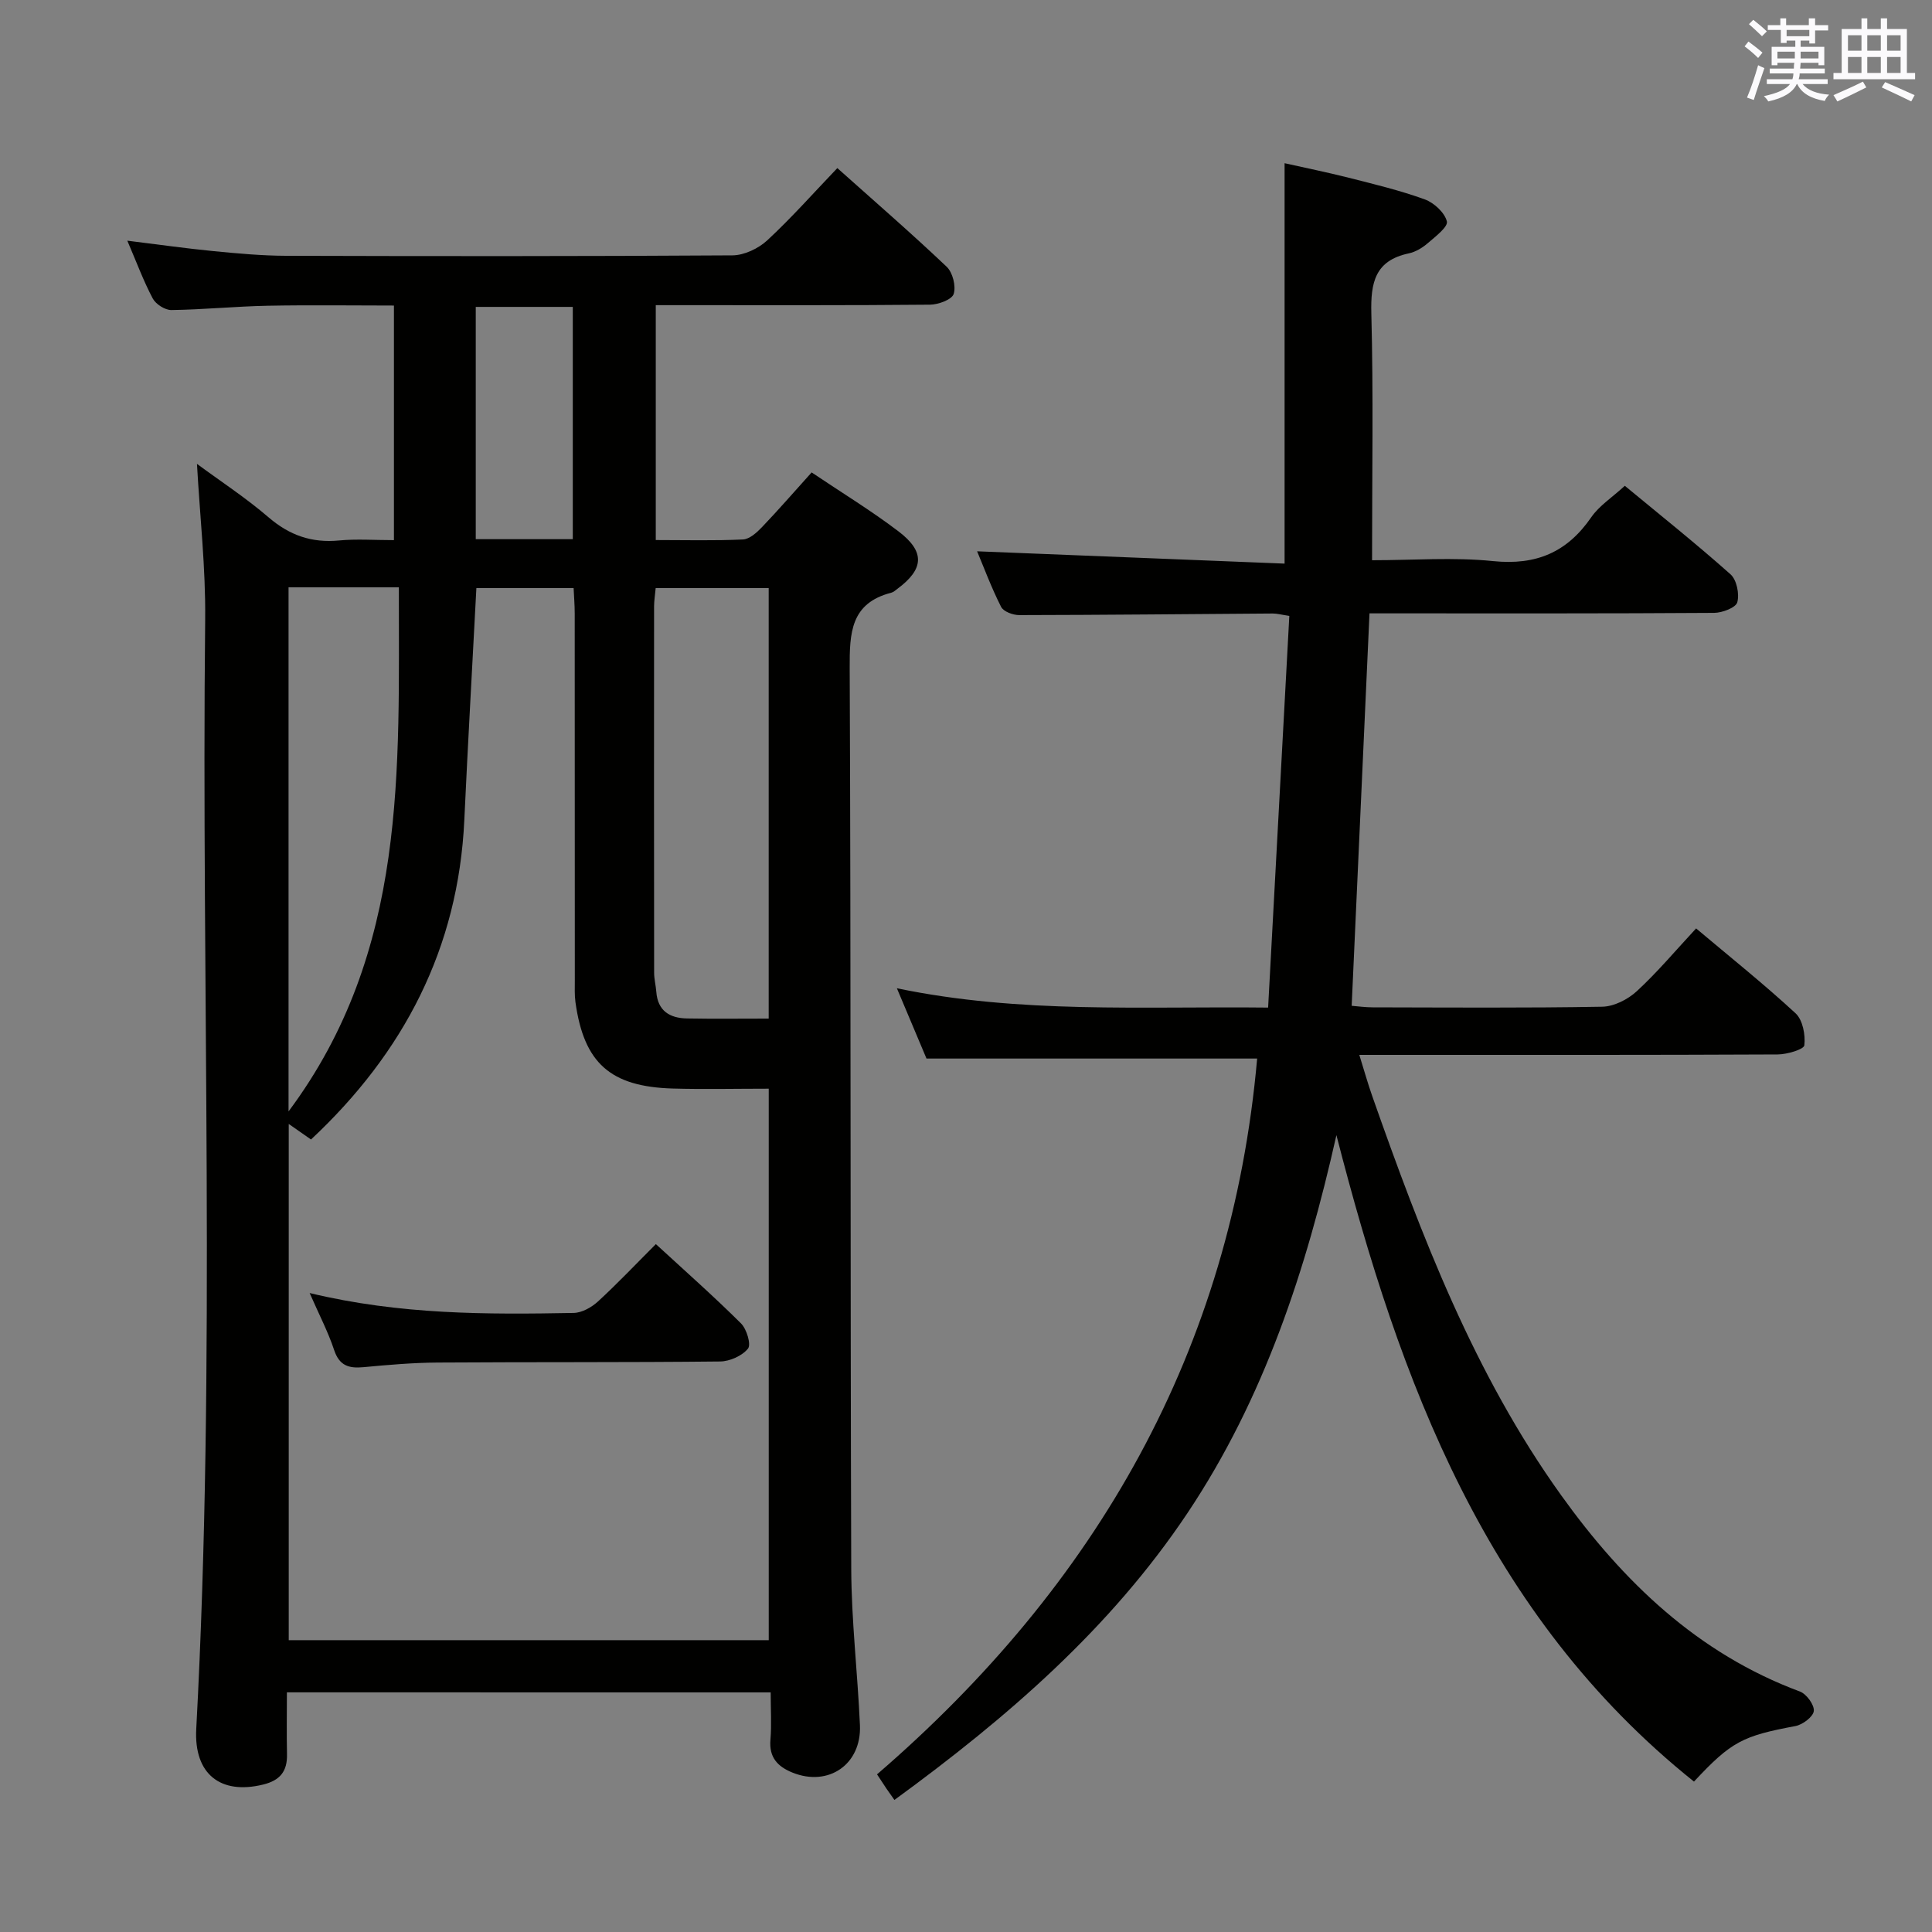 <svg enable-background="new 0 0 400 400" viewBox="0 0 400 400" xmlns="http://www.w3.org/2000/svg"><rect x="0" y="0" width="400" height="400" fill="#808080" stroke="none"/><g fill="#010100"><path d="m59.4 350.38c0 4.52-.07 8.67.02 12.81.08 3.55-1.43 5.43-4.97 6.29-8.77 2.14-14.32-2.15-13.82-11.5 4.12-76.57 1.03-153.2 1.85-229.8.11-10.6-1.09-21.21-1.7-32.14 4.89 3.61 10.13 7.03 14.84 11.08 4.33 3.72 8.93 5.32 14.57 4.78 3.62-.35 7.3-.07 11.37-.07 0-16.14 0-32.02 0-48.57-8.62 0-17.38-.13-26.14.04-6.65.13-13.28.8-19.93.89-1.32.02-3.24-1.21-3.87-2.4-1.92-3.62-3.35-7.51-5.26-11.96 6.48.8 12.18 1.61 17.9 2.17 4.96.48 9.95.94 14.92.96 30.82.09 61.65.11 92.47-.09 2.43-.02 5.36-1.41 7.19-3.1 4.99-4.62 9.52-9.74 14.52-14.97 7.67 6.86 15.31 13.47 22.63 20.42 1.26 1.19 1.97 4.03 1.46 5.64-.37 1.17-3.17 2.2-4.89 2.22-16.99.16-33.99.1-50.99.1-1.81 0-3.62 0-5.8 0v48.63c6.17 0 12.12.16 18.05-.12 1.36-.06 2.87-1.43 3.94-2.55 3.43-3.59 6.68-7.34 10.28-11.33 6.24 4.2 12.34 7.91 17.99 12.21 5.55 4.22 5.27 7.81-.23 11.89-.4.3-.8.68-1.26.8-8.45 2.17-8.65 8.34-8.62 15.63.27 62.15.11 124.3.32 186.45.04 10.79 1.32 21.57 1.8 32.36.37 8.15-6.52 12.86-13.98 9.84-3.1-1.26-4.86-3.16-4.55-6.8.26-3.12.05-6.28.05-9.8-33.4-.01-66.45-.01-100.16-.01zm99.76-10.8c0-38.09 0-75.93 0-114.18-6.9 0-13.38.15-19.85-.03-12.95-.37-18.42-5.28-20.17-17.89-.2-1.47-.13-2.99-.13-4.49-.01-25.32 0-50.64-.02-75.96 0-1.75-.15-3.5-.23-5.28-7.1 0-13.69 0-20.13 0-.85 16.25-1.76 32.15-2.5 48.06-1.24 26.5-12.53 48.16-31.74 66.11-1.35-.94-2.75-1.92-4.61-3.22v106.88zm-.01-128.69c0-30.08 0-59.59 0-89.13-8.02 0-15.6 0-23.4 0-.13 1.45-.32 2.58-.33 3.7-.02 25.31-.02 50.63.01 75.94 0 1.31.35 2.62.45 3.93.29 3.98 2.8 5.47 6.37 5.53 5.48.1 10.97.03 16.9.03zm-99.41-89.29v108.51c24.79-33.23 22.77-70.91 22.84-108.51-8.03 0-15.16 0-22.84 0zm58.85-9.97c0-16.41 0-32.29 0-48.09-7 0-13.58 0-20.09 0v48.09z"/><path d="m260.28 219.16c-22.7 0-45.24 0-68.46 0-1.72-4.09-3.76-8.92-6.13-14.55 25.53 5.31 50.62 3.71 76.86 4 1.47-27.22 2.93-54.02 4.39-81.09-1.58-.24-2.51-.5-3.44-.5-17.49.12-34.99.3-52.48.33-1.29 0-3.25-.72-3.75-1.7-2.01-3.96-3.56-8.15-4.97-11.51 21.17.85 42.36 1.7 63.66 2.55 0-28.06 0-55.12 0-82.9 4.13.93 8.74 1.86 13.28 3.01 5.29 1.34 10.62 2.62 15.74 4.48 1.92.7 4.12 2.73 4.58 4.56.28 1.12-2.38 3.15-3.96 4.51-1.11.96-2.52 1.81-3.93 2.11-6.98 1.48-7.91 6.03-7.75 12.39.44 16.8.15 33.61.15 51.14 8.56 0 16.88-.66 25.06.18 8.9.91 15.32-1.81 20.33-9.09 1.65-2.39 4.31-4.08 6.94-6.5 7.19 5.95 14.71 11.94 21.88 18.32 1.28 1.14 1.88 4.06 1.41 5.79-.3 1.12-3.11 2.19-4.81 2.2-22 .15-43.99.1-65.99.1-1.78 0-3.57 0-5.35 0-1.24 27.23-2.45 53.92-3.69 81.25 1.26.1 2.82.32 4.38.32 15.83.03 31.66.15 47.49-.13 2.44-.04 5.31-1.51 7.16-3.21 4.25-3.92 8-8.39 12.28-13 7.04 5.93 14.03 11.51 20.59 17.57 1.49 1.38 2.07 4.47 1.82 6.63-.1.85-3.57 1.88-5.52 1.89-26.66.13-53.33.09-79.99.09-1.95 0-3.91 0-6.63 0 1.03 3.31 1.77 5.96 2.68 8.54 10.17 28.91 21.09 57.51 39.12 82.65 12.81 17.86 28.25 32.75 49.42 40.62 1.36.51 3.01 2.76 2.88 4.03-.13 1.2-2.31 2.84-3.8 3.12-10.93 2.05-13.26 3.18-21.01 11.5-43.03-34.44-60.89-82.72-74.03-133.84-6.25 27.83-14.95 54.47-30.84 78.25-15.96 23.88-37.25 42.3-60.67 59.39-.68-.97-1.17-1.64-1.64-2.33-.55-.82-1.09-1.65-1.96-2.97 45.45-39.19 73.35-87.77 78.7-148.2z"/><path d="m64.11 267.71c18.75 4.51 36.7 4.45 54.65 4.12 1.72-.03 3.72-1.16 5.05-2.38 4.03-3.7 7.8-7.69 11.98-11.87 6.03 5.55 12 10.82 17.63 16.42 1.18 1.17 2.13 4.38 1.44 5.22-1.22 1.5-3.77 2.64-5.78 2.66-19.48.21-38.96.09-58.44.22-5.14.03-10.29.48-15.41.96-3.01.28-4.97-.3-6.05-3.55-1.24-3.74-3.09-7.28-5.07-11.8z"/></g><path d="m361.2 9.6.8-1c.9.7 1.9 1.4 2.9 2.3l-.9 1.1c-1-1-2-1.8-2.8-2.4zm.5 10.6c.9-2.1 1.6-4.3 2.3-6.7.4.2.8.4 1.3.6-.7 2.1-1.5 4.3-2.2 6.6zm.4-15.2.9-.9c1 .8 2 1.6 2.8 2.4l-1 1c-.9-.9-1.8-1.7-2.7-2.5zm12.5-1.2h1.2v1.4h2.7v1.1h-2.7v2.7h-1.2v-.6h-1.8v1.3h4.9v3.8h-1.2v-.5h-3.7c0 .4-.1.9-.1 1.2h5.1v1h-5.2c0 .5-.1.9-.2 1.2h6v1h-5.2c1.1 1.3 2.9 2 5.5 2.2-.4.4-.7.8-.9 1.3-2.9-.5-4.8-1.6-5.7-3.5h-.1c-.8 1.7-2.7 2.9-5.9 3.6-.2-.4-.6-.8-.9-1.1 2.8-.6 4.6-1.4 5.4-2.5h-4.8v-1h5.3c.1-.3.2-.7.2-1.2h-4.9v-1h5c0-.4 0-.8.1-1.2h-3.5v.5h-1.2v-3.8h4.9v-1.3h-1.8v.5h-1.2v-2.7h-2.7v-1h2.6v-1.4h1.2v1.4h4.7v-1.4zm-6.6 8.3h3.6c0-.4 0-.9 0-1.4h-3.6zm1.9-4.6h4.7v-1.3h-4.7zm6.6 3.2h-3.7v1.4h3.7z" fill="#fbfafc"/><path d="m385.3 3.8h1.3v2.2h2.8v-2.2h1.3v2.2h4.1v9.1h1.7v1.3h-16.9v-1.3h1.7v-9.1h4.1v-2.2zm.4 13.1.7 1.2c-1.8.9-3.8 1.9-6 2.9-.2-.4-.5-.8-.8-1.3 2.3-1 4.3-1.9 6.1-2.8zm-3.1-6.4h2.8v-3.2h-2.8zm0 4.6h2.8v-3.3h-2.8zm4-4.6h2.8v-3.2h-2.8zm0 4.6h2.8v-3.3h-2.8zm3.7 1.9c2.1.9 4.1 1.8 6.1 2.7l-.7 1.3c-2.2-1.1-4.2-2-6.1-2.9zm3.2-9.7h-2.8v3.2h2.8zm-2.8 7.8h2.8v-3.3h-2.8z" fill="#fbfafc"/></svg>